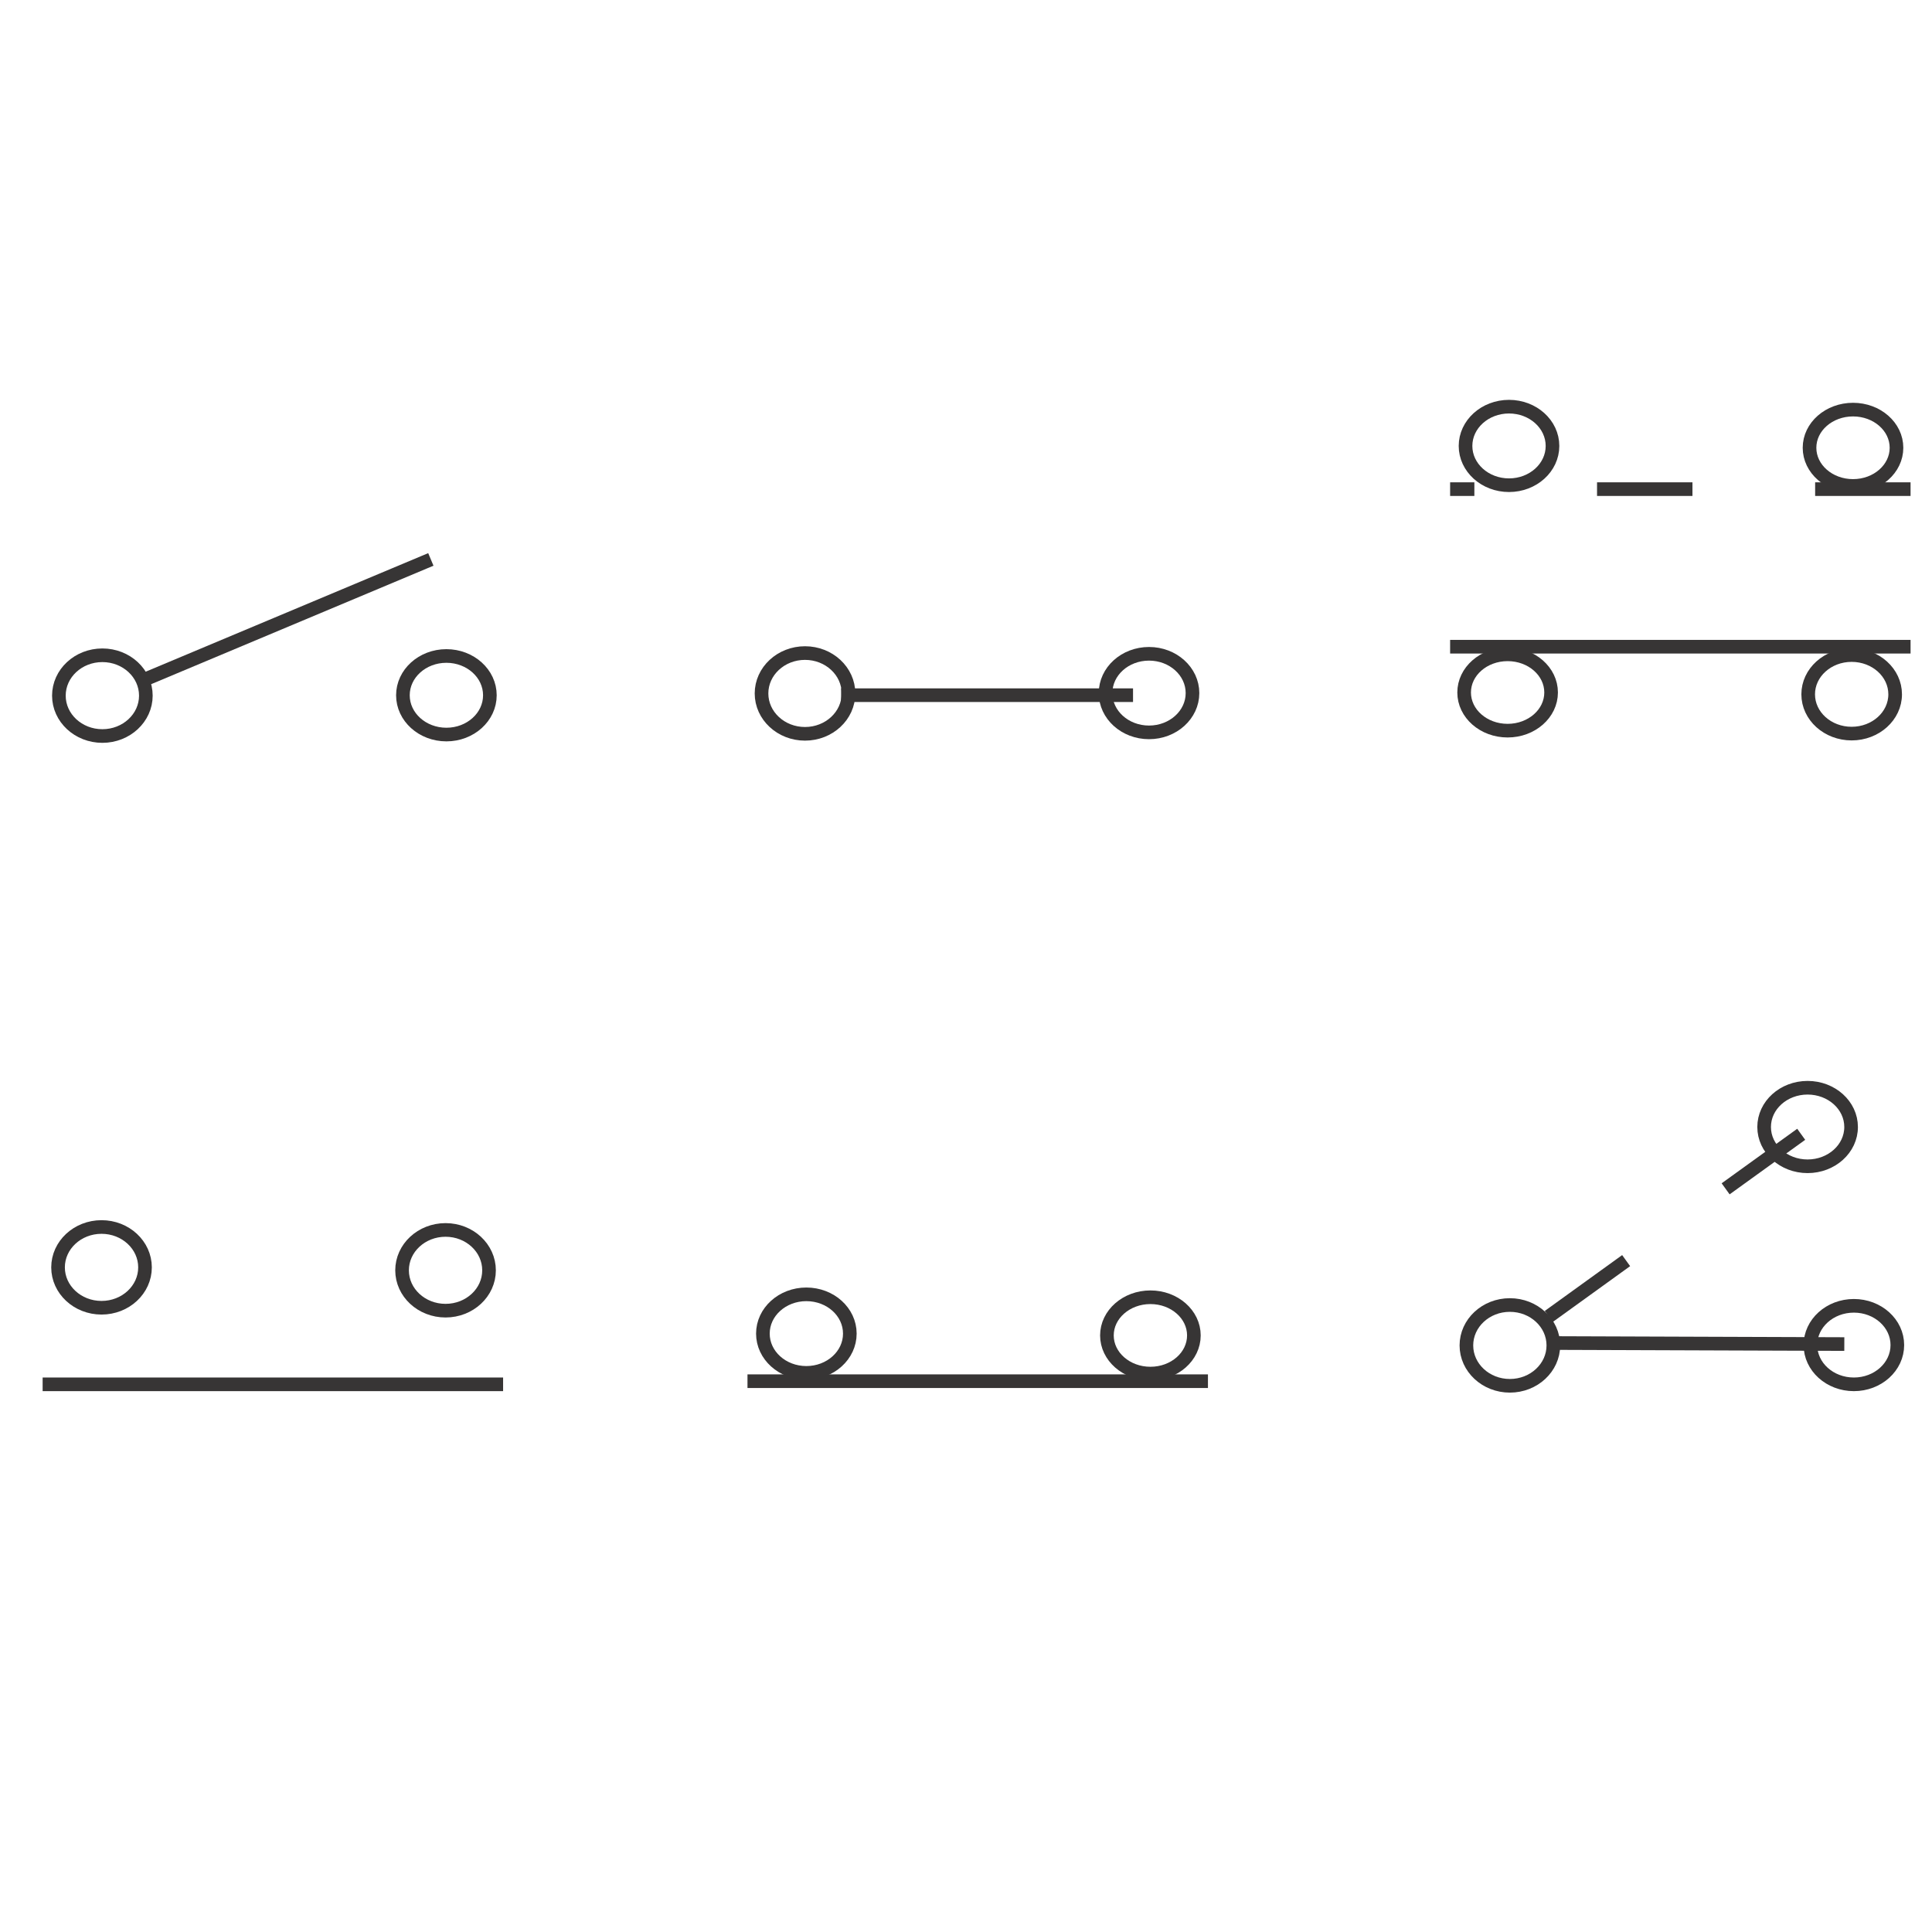 <?xml version="1.0" encoding="UTF-8" standalone="no"?>
<!-- Created with Inkscape (http://www.inkscape.org/) -->

<svg
   xmlns:dc="http://purl.org/dc/elements/1.1/"
   xmlns:cc="http://creativecommons.org/ns#"
   xmlns:rdf="http://www.w3.org/1999/02/22-rdf-syntax-ns#"
   xmlns:svg="http://www.w3.org/2000/svg"
   xmlns="http://www.w3.org/2000/svg"
   xmlns:sodipodi="http://sodipodi.sourceforge.net/DTD/sodipodi-0.dtd"
   xmlns:inkscape="http://www.inkscape.org/namespaces/inkscape"
   id="svg3404"
   version="1.1"
   inkscape:version="0.91 r13725"
   xml:space="preserve"
   width="88.583"
   height="88.582"
   viewBox="0 0 88.583 88.582"
   sodipodi:docname="Switches_2.svg"><defs
     id="defs3408"><clipPath
       clipPathUnits="userSpaceOnUse"
       id="clipPath3418"><path
         d="m 0,70.866 70.866,0 L 70.866,0 0,0 0,70.866 Z"
         id="path3420"
         inkscape:connector-curvature="0" /></clipPath></defs><sodipodi:namedview
     pagecolor="#ffffff"
     bordercolor="#666666"
     borderopacity="1"
     objecttolerance="10"
     gridtolerance="10"
     guidetolerance="10"
     inkscape:pageopacity="0"
     inkscape:pageshadow="2"
     inkscape:window-width="640"
     inkscape:window-height="480"
     id="namedview3406"
     showgrid="false"
     inkscape:zoom="9.0198787"
     inkscape:cx="44.291374"
     inkscape:cy="44.291061"
     inkscape:window-x="0"
     inkscape:window-y="0"
     inkscape:window-maximized="1"
     inkscape:current-layer="g3412" /><g
     id="g3412"
     inkscape:groupmode="layer"
     inkscape:label="Switches_2"
     transform="matrix(1.25,0,0,-1.25,0,88.582)"><g
       id="g3414"><g
         id="g3416"
         clip-path="url(#clipPath3418)"><g
           id="g3422"
           transform="translate(56.977,21.515)"><path
             d="m 0,0 c 0,-0.817 -0.714,-1.481 -1.595,-1.481 -0.881,0 -1.594,0.664 -1.594,1.481 0,0.818 0.713,1.482 1.594,1.482 C -0.714,1.482 0,0.818 0,0 Z"
             style="fill:none;stroke:#373535;stroke-width:0.5;stroke-linecap:round;stroke-linejoin:miter;stroke-miterlimit:4;stroke-dasharray:none;stroke-opacity:1"
             id="path3424"
             inkscape:connector-curvature="0" /></g><g
           id="g3426"
           transform="translate(69.595,21.529)"><path
             d="m 0,0 c 0,-0.797 -0.714,-1.441 -1.594,-1.441 -0.882,0 -1.594,0.644 -1.594,1.441 0,0.795 0.712,1.439 1.594,1.439 C -0.714,1.439 0,0.795 0,0 Z"
             style="fill:none;stroke:#373535;stroke-width:0.5;stroke-linecap:round;stroke-linejoin:miter;stroke-miterlimit:4;stroke-dasharray:none;stroke-opacity:1"
             id="path3428"
             inkscape:connector-curvature="0" /></g><g
           id="g3430"
           transform="translate(57.143,21.602)"><path
             d="M 0,0 10.257,-0.036"
             style="fill:none;stroke:#373535;stroke-width:0.5;stroke-linecap:square;stroke-linejoin:miter;stroke-miterlimit:4;stroke-dasharray:none;stroke-opacity:1"
             id="path3432"
             inkscape:connector-curvature="0" /></g><g
           id="g3434"
           transform="translate(14.748,24.27)"><path
             d="M 0,0 C 0,0.817 0.714,1.481 1.595,1.481 2.476,1.481 3.19,0.817 3.19,0 3.19,-0.818 2.476,-1.48 1.595,-1.48 0.714,-1.48 0,-0.818 0,0 Z"
             style="fill:none;stroke:#373535;stroke-width:0.5;stroke-linecap:round;stroke-linejoin:miter;stroke-miterlimit:4;stroke-dasharray:none;stroke-opacity:1"
             id="path3436"
             inkscape:connector-curvature="0" /></g><g
           id="g3438"
           transform="translate(2.129,24.378)"><path
             d="M 0,0 C 0,0.817 0.714,1.481 1.595,1.481 2.477,1.481 3.19,0.817 3.19,0 3.19,-0.817 2.477,-1.481 1.595,-1.481 0.714,-1.481 0,-0.817 0,0 Z"
             style="fill:none;stroke:#373535;stroke-width:0.5;stroke-linecap:round;stroke-linejoin:miter;stroke-miterlimit:4;stroke-dasharray:none;stroke-opacity:1"
             id="path3440"
             inkscape:connector-curvature="0" /></g><g
           id="g3442"
           transform="translate(18.204,20.088)"><path
             d="M 0,0 -16.39,0"
             style="fill:none;stroke:#373535;stroke-width:0.5;stroke-linecap:square;stroke-linejoin:miter;stroke-miterlimit:4;stroke-dasharray:none;stroke-opacity:1"
             id="path3444"
             inkscape:connector-curvature="0" /></g><g
           id="g3446"
           transform="translate(40.602,21.882)"><path
             d="M 0,0 C 0,0.772 0.715,1.4 1.596,1.4 2.477,1.4 3.19,0.772 3.19,0 3.19,-0.773 2.477,-1.4 1.596,-1.4 0.715,-1.4 0,-0.773 0,0 Z"
             style="fill:none;stroke:#373535;stroke-width:0.5;stroke-linecap:round;stroke-linejoin:miter;stroke-miterlimit:4;stroke-dasharray:none;stroke-opacity:1"
             id="path3448"
             inkscape:connector-curvature="0" /></g><g
           id="g3450"
           transform="translate(27.983,21.948)"><path
             d="M 0,0 C 0,0.796 0.714,1.441 1.594,1.441 2.476,1.441 3.189,0.796 3.189,0 3.189,-0.795 2.476,-1.44 1.594,-1.44 0.714,-1.44 0,-0.795 0,0 Z"
             style="fill:none;stroke:#373535;stroke-width:0.5;stroke-linecap:round;stroke-linejoin:miter;stroke-miterlimit:4;stroke-dasharray:none;stroke-opacity:1"
             id="path3452"
             inkscape:connector-curvature="0" /></g><g
           id="g3454"
           transform="translate(44.058,20.203)"><path
             d="M 0,0 -16.39,0"
             style="fill:none;stroke:#373535;stroke-width:0.5;stroke-linecap:square;stroke-linejoin:miter;stroke-miterlimit:4;stroke-dasharray:none;stroke-opacity:1"
             id="path3456"
             inkscape:connector-curvature="0" /></g><g
           id="g3458"
           transform="translate(67.899,29.527)"><path
             d="m 0,0 c 0,-0.796 -0.715,-1.441 -1.596,-1.441 -0.881,0 -1.594,0.645 -1.594,1.441 0,0.795 0.713,1.44 1.594,1.44 C -0.715,1.44 0,0.795 0,0 Z"
             style="fill:none;stroke:#373535;stroke-width:0.5;stroke-linecap:round;stroke-linejoin:miter;stroke-miterlimit:4;stroke-dasharray:none;stroke-opacity:1"
             id="path3460"
             inkscape:connector-curvature="0" /></g><g
           id="g3462"
           transform="translate(57.012,22.724)"><path
             d="M 0,0 8.854,6.389"
             style="fill:none;stroke:#373535;stroke-width:0.5;stroke-linecap:square;stroke-linejoin:miter;stroke-miterlimit:4;stroke-dasharray:3, 5;stroke-dashoffset:0;stroke-opacity:1"
             id="path3464"
             inkscape:connector-curvature="0" /></g><g
           id="g3466"
           transform="translate(5.35,45.349)"><path
             d="m 0,0 c 0,-0.817 -0.714,-1.481 -1.595,-1.481 -0.881,0 -1.595,0.664 -1.595,1.481 0,0.818 0.714,1.481 1.595,1.481 C -0.714,1.481 0,0.818 0,0 Z"
             style="fill:none;stroke:#373535;stroke-width:0.5;stroke-linecap:round;stroke-linejoin:miter;stroke-miterlimit:4;stroke-dasharray:none;stroke-opacity:1"
             id="path3468"
             inkscape:connector-curvature="0" /></g><g
           id="g3470"
           transform="translate(17.969,45.363)"><path
             d="m 0,0 c 0,-0.796 -0.714,-1.441 -1.595,-1.441 -0.881,0 -1.595,0.645 -1.595,1.441 0,0.795 0.714,1.441 1.595,1.441 C -0.714,1.441 0,0.795 0,0 Z"
             style="fill:none;stroke:#373535;stroke-width:0.5;stroke-linecap:round;stroke-linejoin:miter;stroke-miterlimit:4;stroke-dasharray:none;stroke-opacity:1"
             id="path3472"
             inkscape:connector-curvature="0" /></g><g
           id="g3474"
           transform="translate(5.505,46.024)"><path
             d="M 0,0 10.068,4.225"
             style="fill:none;stroke:#373535;stroke-width:0.5;stroke-linecap:square;stroke-linejoin:miter;stroke-miterlimit:4;stroke-dasharray:none;stroke-opacity:1"
             id="path3476"
             inkscape:connector-curvature="0" /></g><g
           id="g3478"
           transform="translate(31.123,45.43)"><path
             d="m 0,0 c 0,-0.818 -0.714,-1.481 -1.595,-1.481 -0.881,0 -1.595,0.663 -1.595,1.481 0,0.817 0.714,1.481 1.595,1.481 C -0.714,1.481 0,0.817 0,0 Z"
             style="fill:none;stroke:#373535;stroke-width:0.5;stroke-linecap:round;stroke-linejoin:miter;stroke-miterlimit:4;stroke-dasharray:none;stroke-opacity:1"
             id="path3480"
             inkscape:connector-curvature="0" /></g><g
           id="g3482"
           transform="translate(43.741,45.443)"><path
             d="m 0,0 c 0,-0.796 -0.714,-1.441 -1.594,-1.441 -0.882,0 -1.594,0.645 -1.594,1.441 0,0.796 0.712,1.441 1.594,1.441 C -0.714,1.441 0,0.796 0,0 Z"
             style="fill:none;stroke:#373535;stroke-width:0.5;stroke-linecap:round;stroke-linejoin:miter;stroke-miterlimit:4;stroke-dasharray:none;stroke-opacity:1"
             id="path3484"
             inkscape:connector-curvature="0" /></g><g
           id="g3486"
           transform="translate(56.895,45.465)"><path
             d="m 0,0 c 0,-0.773 -0.714,-1.4 -1.595,-1.4 -0.881,0 -1.595,0.627 -1.595,1.4 0,0.774 0.714,1.4 1.595,1.4 C -0.714,1.4 0,0.774 0,0 Z"
             style="fill:none;stroke:#373535;stroke-width:0.5;stroke-linecap:round;stroke-linejoin:miter;stroke-miterlimit:4;stroke-dasharray:none;stroke-opacity:1"
             id="path3488"
             inkscape:connector-curvature="0" /></g><g
           id="g3490"
           transform="translate(69.515,45.398)"><path
             d="m 0,0 c 0,-0.796 -0.715,-1.441 -1.596,-1.441 -0.881,0 -1.594,0.645 -1.594,1.441 0,0.795 0.713,1.44 1.594,1.44 C -0.715,1.44 0,0.795 0,0 Z"
             style="fill:none;stroke:#373535;stroke-width:0.5;stroke-linecap:round;stroke-linejoin:miter;stroke-miterlimit:4;stroke-dasharray:none;stroke-opacity:1"
             id="path3492"
             inkscape:connector-curvature="0" /></g><g
           id="g3494"
           transform="translate(53.441,47.144)"><path
             d="M 0,0 16.389,0"
             style="fill:none;stroke:#373535;stroke-width:0.5;stroke-linecap:square;stroke-linejoin:miter;stroke-miterlimit:4;stroke-dasharray:none;stroke-opacity:1"
             id="path3496"
             inkscape:connector-curvature="0" /></g><g
           id="g3498"
           transform="translate(66.374,54.441)"><path
             d="M 0,0 C 0,0.773 0.715,1.4 1.596,1.4 2.477,1.4 3.19,0.773 3.19,0 3.19,-0.773 2.477,-1.4 1.596,-1.4 0.715,-1.4 0,-0.773 0,0 Z"
             style="fill:none;stroke:#373535;stroke-width:0.5;stroke-linecap:round;stroke-linejoin:miter;stroke-miterlimit:4;stroke-dasharray:none;stroke-opacity:1"
             id="path3500"
             inkscape:connector-curvature="0" /></g><g
           id="g3502"
           transform="translate(53.756,54.508)"><path
             d="M 0,0 C 0,0.796 0.715,1.441 1.595,1.441 2.476,1.441 3.19,0.796 3.19,0 3.19,-0.795 2.476,-1.44 1.595,-1.44 0.715,-1.44 0,-0.795 0,0 Z"
             style="fill:none;stroke:#373535;stroke-width:0.5;stroke-linecap:round;stroke-linejoin:miter;stroke-miterlimit:4;stroke-dasharray:none;stroke-opacity:1"
             id="path3504"
             inkscape:connector-curvature="0" /></g><g
           id="g3506"
           transform="translate(69.83,52.924)"><path
             d="M 0,0 -16.389,0"
             style="fill:none;stroke:#373535;stroke-width:0.5;stroke-linecap:square;stroke-linejoin:miter;stroke-miterlimit:4;stroke-dasharray:3, 5;stroke-dashoffset:0;stroke-opacity:1"
             id="path3508"
             inkscape:connector-curvature="0" /></g><g
           id="g3510"
           transform="translate(31.102,45.366)"><path
             d="M 0,0 10.208,0"
             style="fill:none;stroke:#373535;stroke-width:0.5;stroke-linecap:square;stroke-linejoin:miter;stroke-miterlimit:4;stroke-dasharray:none;stroke-opacity:1"
             id="path3512"
             inkscape:connector-curvature="0" /></g></g></g></g></svg>